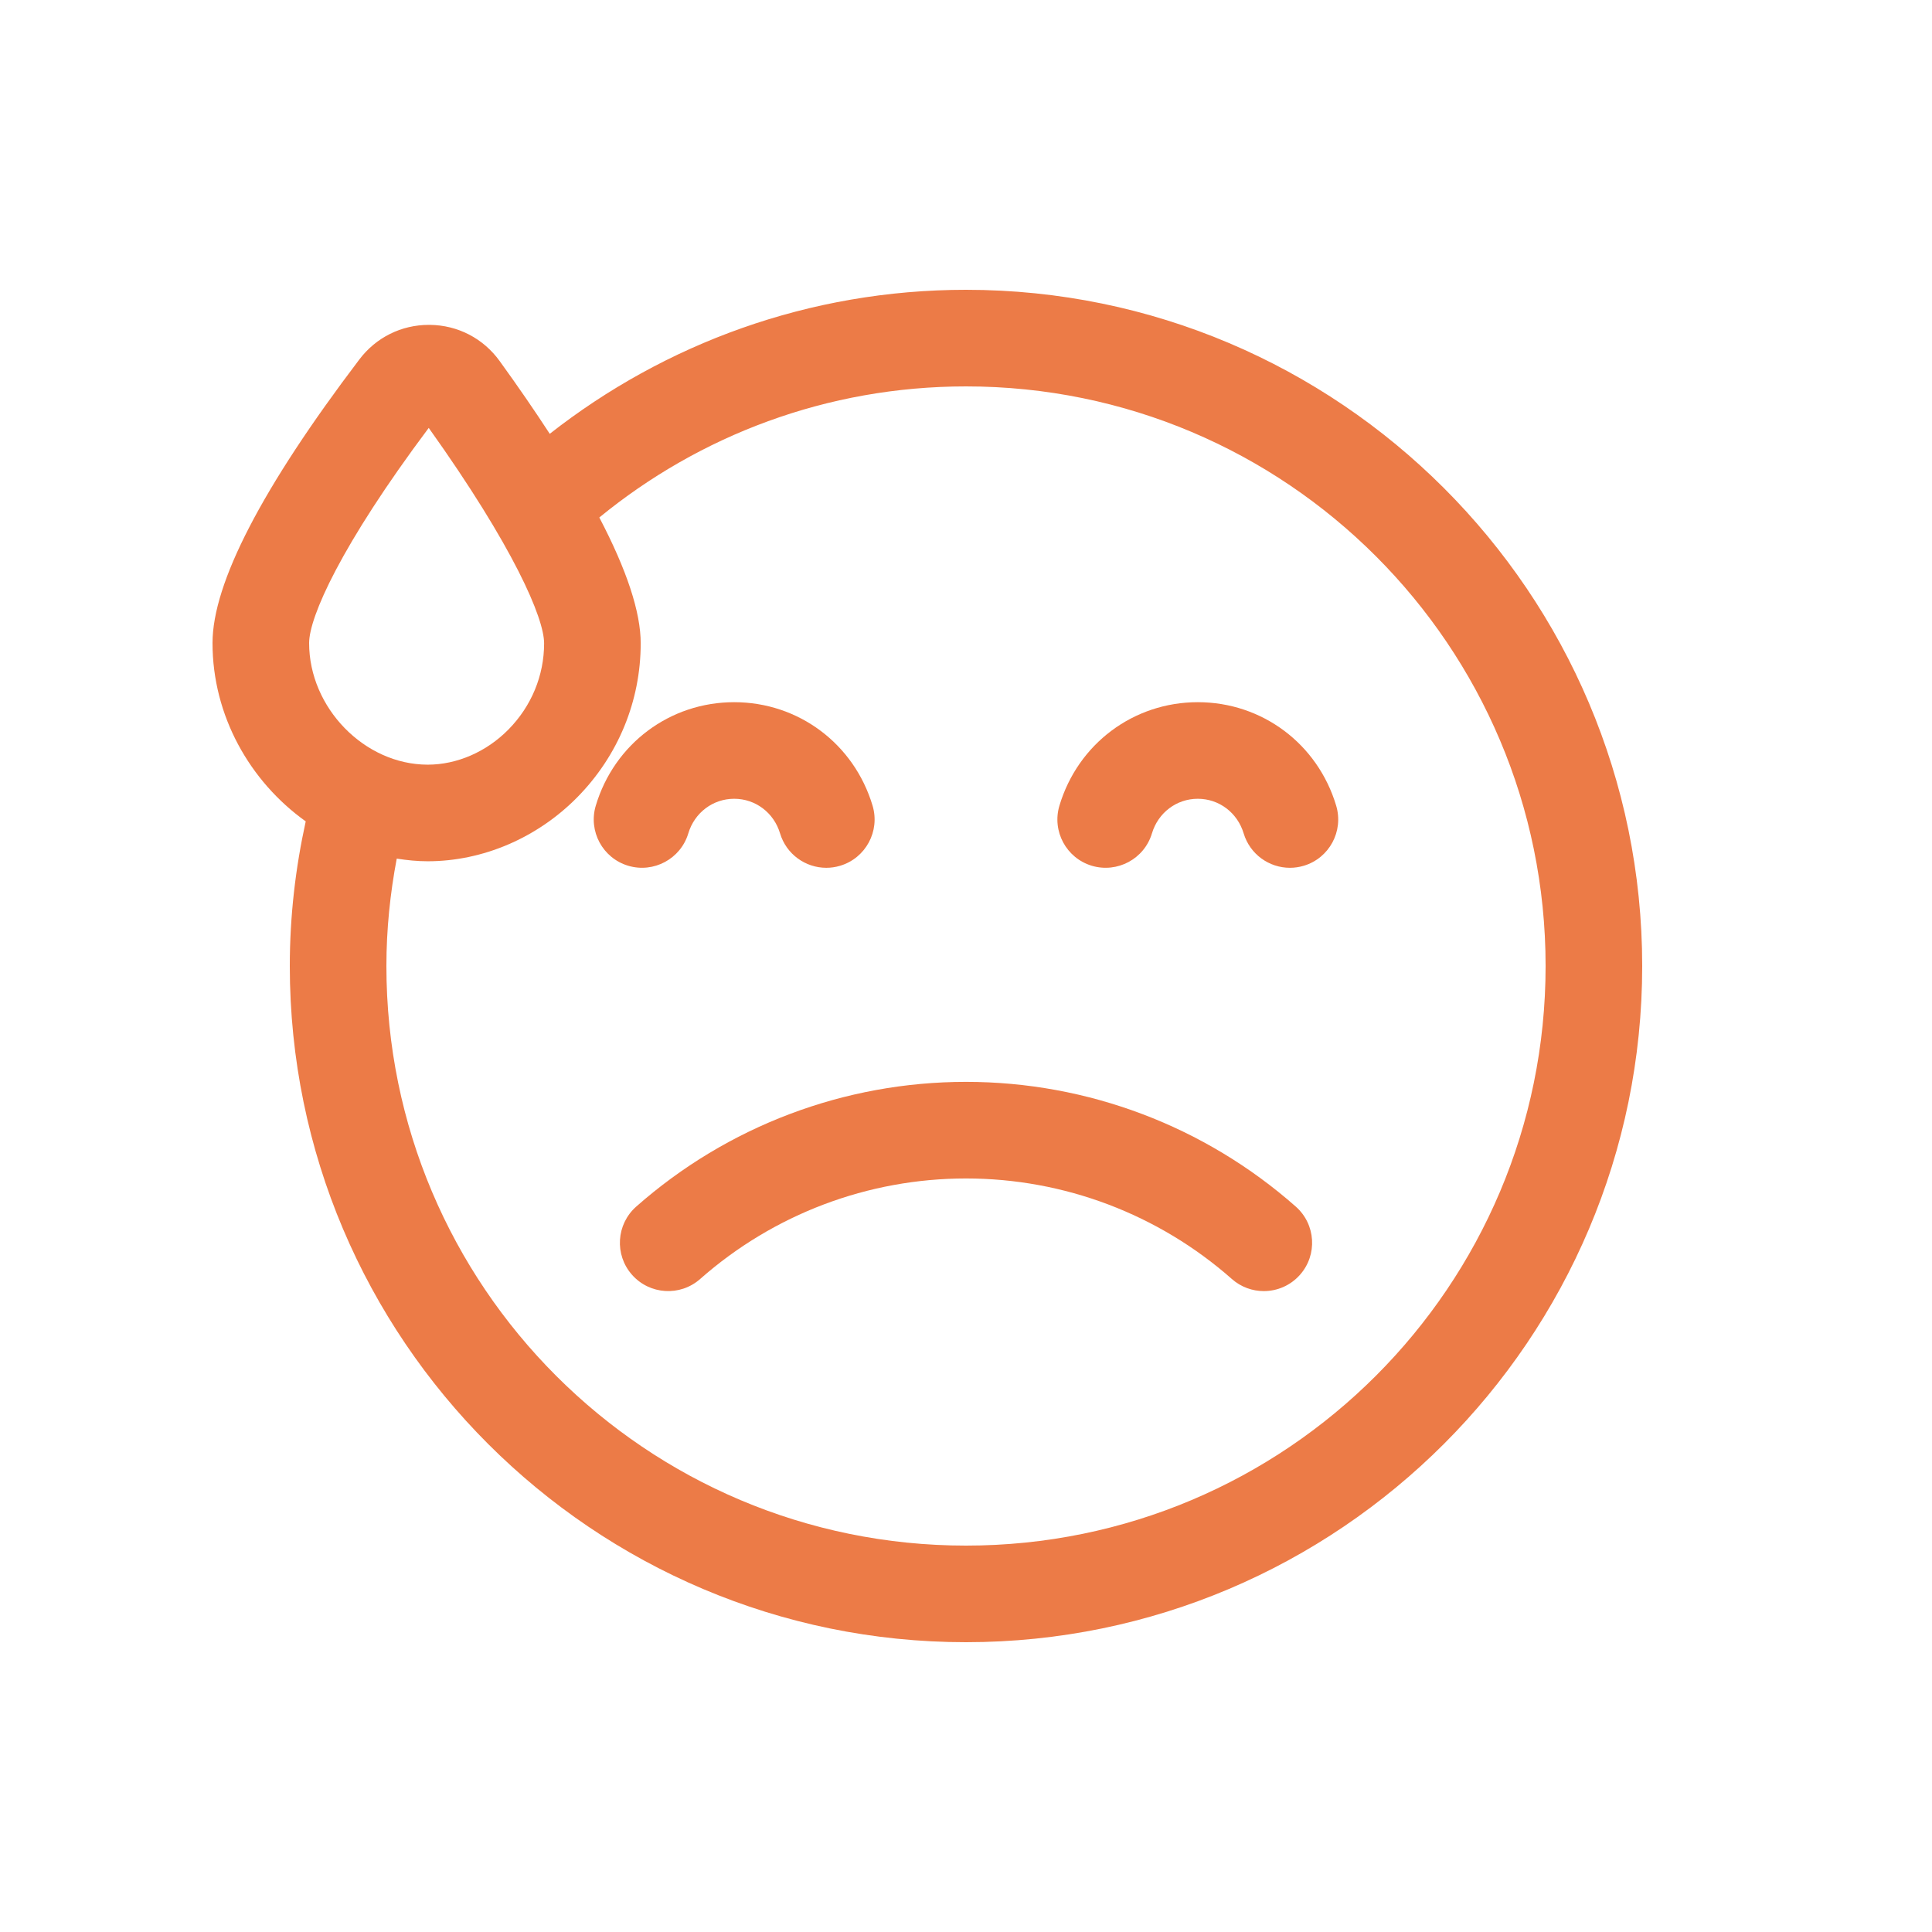 <svg height='100px' width='100px'  fill="#ec7b47" xmlns="http://www.w3.org/2000/svg" xmlnsXlink="http://www.w3.org/1999/xlink" version="1.1" x="0px" y="0px" viewBox="0 0 100 100" enable-background="new 0 0 100 100" xmlSpace="preserve"><path d="M50,15c-8.123,0-15.6,2.793-21.545,7.454c-0.772-1.186-1.634-2.441-2.594-3.768c-0.848-1.172-2.163-1.854-3.608-1.871  c-0.018,0-0.036,0-0.054,0c-1.425,0-2.733,0.649-3.597,1.788c-5.042,6.644-7.6,11.582-7.602,14.679  c-0.001,3.764,1.932,7.166,4.824,9.232C15.294,44.928,15,47.429,15,50c0,19.299,15.701,35,35,35s35-15.701,35-35S69.299,15,50,15z   M22.191,22.148c4.4,6.167,5.973,9.852,5.972,11.149c0,1.669-0.655,3.252-1.842,4.459c-1.141,1.159-2.665,1.823-4.183,1.823  c-0.001,0-0.002,0-0.003,0c-3.27-0.004-6.136-2.946-6.135-6.295C16.001,31.945,17.632,28.238,22.191,22.148z M50,80  c-16.569,0-30-13.431-30-30c0-1.901,0.194-3.755,0.535-5.558c0.524,0.081,1.054,0.137,1.596,0.137h0.001c0.002,0,0.004,0,0.006,0  c2.849,0,5.672-1.209,7.746-3.316c2.114-2.148,3.278-4.977,3.279-7.964c0.001-1.616-0.721-3.798-2.142-6.514  C36.192,22.551,42.795,20,50,20c16.569,0,30,13.431,30,30S66.569,80,50,80z"></path><path d="M42.769,44.917c-1.076,0-2.069-0.699-2.394-1.783c-0.321-1.071-1.275-1.79-2.374-1.79s-2.052,0.719-2.374,1.79  c-0.396,1.322-1.792,2.071-3.112,1.677c-1.323-0.396-2.073-1.79-1.677-3.112c0.96-3.203,3.838-5.354,7.163-5.354  s6.203,2.152,7.163,5.354c0.396,1.322-0.354,2.716-1.677,3.112C43.249,44.883,43.007,44.917,42.769,44.917z"></path><path d="M66.765,44.917c-1.076,0-2.069-0.7-2.394-1.783c-0.321-1.07-1.274-1.79-2.373-1.79s-2.052,0.719-2.373,1.79  c-0.396,1.322-1.789,2.07-3.112,1.678c-1.322-0.396-2.073-1.79-1.677-3.112c0.959-3.203,3.837-5.355,7.162-5.355  s6.203,2.152,7.162,5.355c0.396,1.323-0.354,2.716-1.677,3.112C67.244,44.883,67.002,44.917,66.765,44.917z"></path><path d="M65.414,66.827c-0.588,0-1.178-0.206-1.653-0.626c-3.802-3.355-8.688-5.204-13.761-5.204s-9.959,1.849-13.761,5.204  c-1.035,0.914-2.615,0.814-3.528-0.22c-0.914-1.035-0.815-2.614,0.22-3.528C37.646,58.29,43.708,55.997,50,55.997  c6.292,0,12.354,2.293,17.069,6.456c1.035,0.914,1.134,2.493,0.22,3.528C66.795,66.541,66.106,66.827,65.414,66.827z"></path></svg>